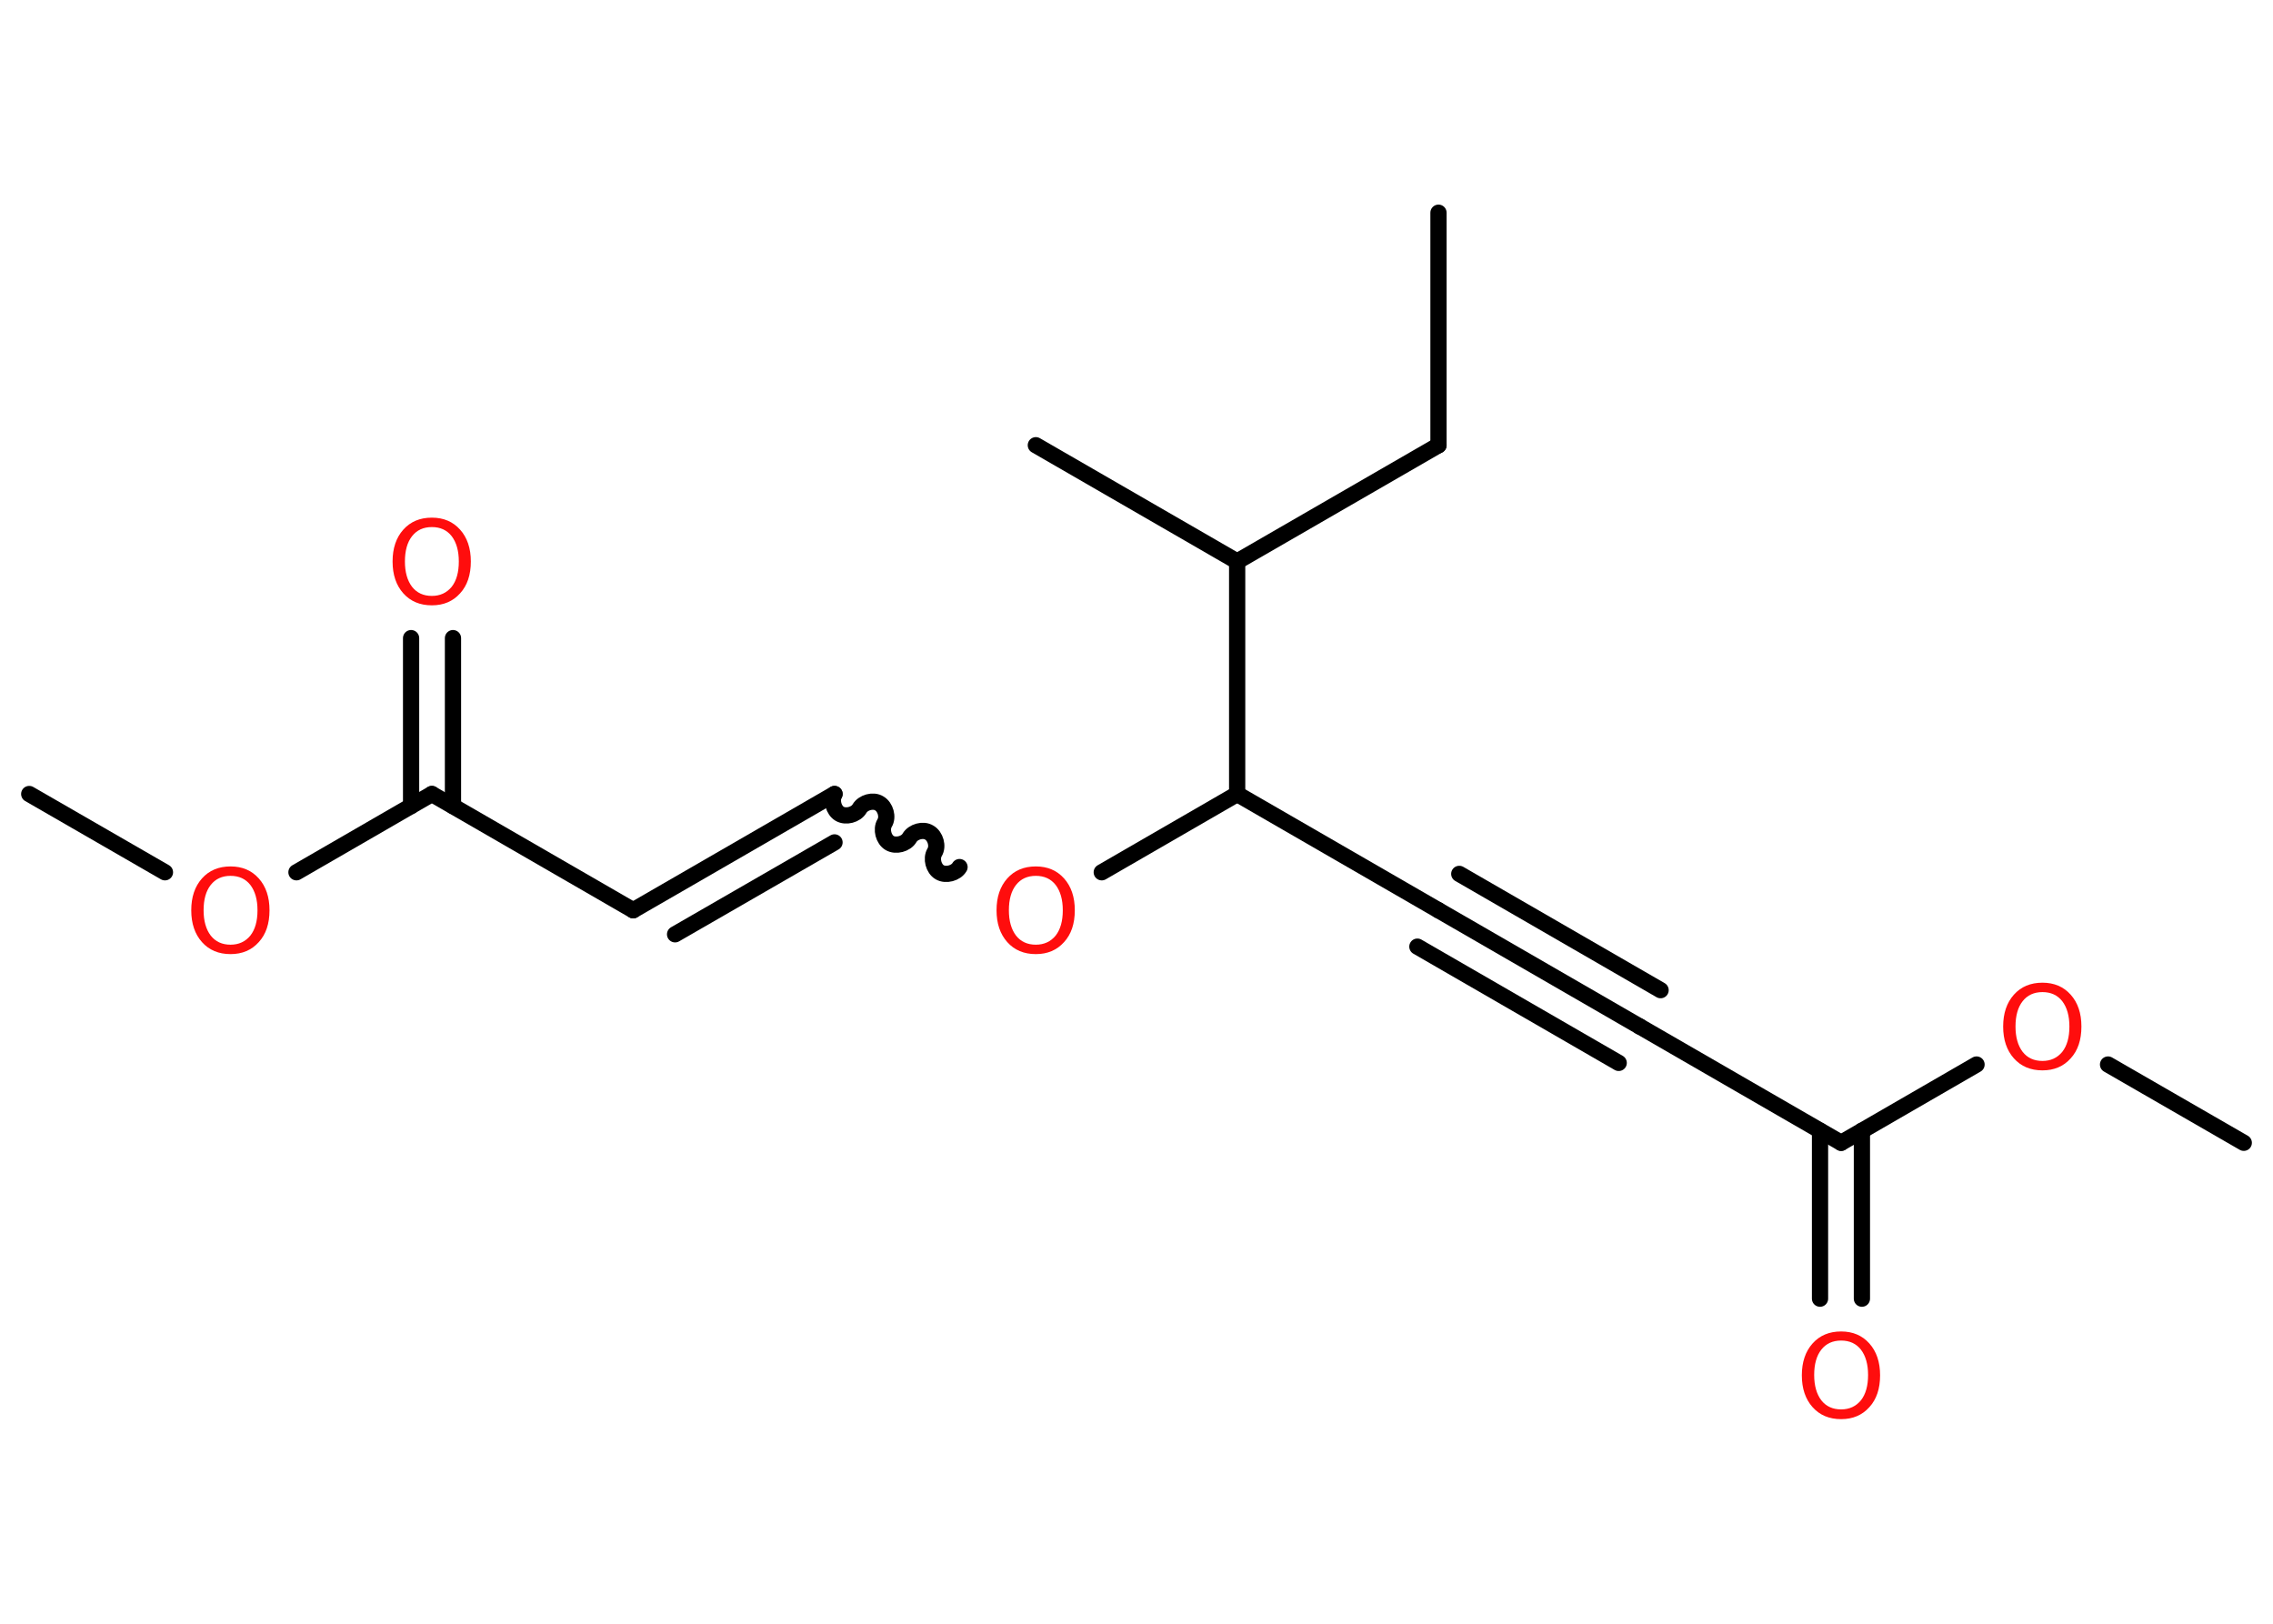 <?xml version='1.0' encoding='UTF-8'?>
<!DOCTYPE svg PUBLIC "-//W3C//DTD SVG 1.1//EN" "http://www.w3.org/Graphics/SVG/1.1/DTD/svg11.dtd">
<svg version='1.2' xmlns='http://www.w3.org/2000/svg' xmlns:xlink='http://www.w3.org/1999/xlink' width='70.0mm' height='50.0mm' viewBox='0 0 70.0 50.0'>
  <desc>Generated by the Chemistry Development Kit (http://github.com/cdk)</desc>
  <g stroke-linecap='round' stroke-linejoin='round' stroke='#000000' stroke-width='.5' fill='#FF0D0D'>
    <rect x='.0' y='.0' width='70.0' height='50.0' fill='#FFFFFF' stroke='none'/>
    <g id='mol1' class='mol'>
      <line id='mol1bnd1' class='bond' x1='44.3' y1='6.55' x2='44.3' y2='13.71'/>
      <line id='mol1bnd2' class='bond' x1='44.3' y1='13.71' x2='38.1' y2='17.29'/>
      <line id='mol1bnd3' class='bond' x1='38.1' y1='17.29' x2='31.9' y2='13.71'/>
      <line id='mol1bnd4' class='bond' x1='38.1' y1='17.29' x2='38.1' y2='24.45'/>
      <line id='mol1bnd5' class='bond' x1='38.1' y1='24.45' x2='44.3' y2='28.03'/>
      <g id='mol1bnd6' class='bond'>
        <line x1='44.3' y1='28.03' x2='50.5' y2='31.61'/>
        <line x1='44.94' y1='26.91' x2='51.14' y2='30.49'/>
        <line x1='43.65' y1='29.15' x2='49.85' y2='32.73'/>
      </g>
      <line id='mol1bnd7' class='bond' x1='50.5' y1='31.61' x2='56.7' y2='35.19'/>
      <g id='mol1bnd8' class='bond'>
        <line x1='57.34' y1='34.82' x2='57.34' y2='39.99'/>
        <line x1='56.05' y1='34.82' x2='56.05' y2='39.99'/>
      </g>
      <line id='mol1bnd9' class='bond' x1='56.7' y1='35.19' x2='60.87' y2='32.78'/>
      <line id='mol1bnd10' class='bond' x1='64.92' y1='32.78' x2='69.1' y2='35.19'/>
      <line id='mol1bnd11' class='bond' x1='38.1' y1='24.45' x2='33.93' y2='26.86'/>
      <path id='mol1bnd12' class='bond' d='M25.7 24.45c-.11 .19 -.03 .5 .16 .61c.19 .11 .5 .03 .61 -.16c.11 -.19 .42 -.28 .61 -.16c.19 .11 .28 .42 .16 .61c-.11 .19 -.03 .5 .16 .61c.19 .11 .5 .03 .61 -.16c.11 -.19 .42 -.28 .61 -.16c.19 .11 .28 .42 .16 .61c-.11 .19 -.03 .5 .16 .61c.19 .11 .5 .03 .61 -.16' fill='none' stroke='#000000' stroke-width='.5'/>
      <g id='mol1bnd13' class='bond'>
        <line x1='25.7' y1='24.45' x2='19.5' y2='28.03'/>
        <line x1='25.7' y1='25.94' x2='20.79' y2='28.77'/>
      </g>
      <line id='mol1bnd14' class='bond' x1='19.5' y1='28.03' x2='13.3' y2='24.45'/>
      <g id='mol1bnd15' class='bond'>
        <line x1='12.66' y1='24.82' x2='12.66' y2='19.65'/>
        <line x1='13.95' y1='24.82' x2='13.95' y2='19.65'/>
      </g>
      <line id='mol1bnd16' class='bond' x1='13.3' y1='24.45' x2='9.13' y2='26.86'/>
      <line id='mol1bnd17' class='bond' x1='5.08' y1='26.86' x2='.9' y2='24.45'/>
      <path id='mol1atm9' class='atom' d='M56.7 41.28q-.39 .0 -.61 .28q-.22 .28 -.22 .78q.0 .49 .22 .78q.22 .28 .61 .28q.38 .0 .61 -.28q.22 -.28 .22 -.78q.0 -.49 -.22 -.78q-.22 -.28 -.61 -.28zM56.7 41.0q.54 .0 .87 .37q.33 .37 .33 .98q.0 .62 -.33 .98q-.33 .37 -.87 .37q-.55 .0 -.88 -.37q-.33 -.37 -.33 -.98q.0 -.61 .33 -.98q.33 -.37 .88 -.37z' stroke='none'/>
      <path id='mol1atm10' class='atom' d='M62.9 30.55q-.39 .0 -.61 .28q-.22 .28 -.22 .78q.0 .49 .22 .78q.22 .28 .61 .28q.38 .0 .61 -.28q.22 -.28 .22 -.78q.0 -.49 -.22 -.78q-.22 -.28 -.61 -.28zM62.9 30.26q.54 .0 .87 .37q.33 .37 .33 .98q.0 .62 -.33 .98q-.33 .37 -.87 .37q-.55 .0 -.88 -.37q-.33 -.37 -.33 -.98q.0 -.61 .33 -.98q.33 -.37 .88 -.37z' stroke='none'/>
      <path id='mol1atm12' class='atom' d='M31.9 26.97q-.39 .0 -.61 .28q-.22 .28 -.22 .78q.0 .49 .22 .78q.22 .28 .61 .28q.38 .0 .61 -.28q.22 -.28 .22 -.78q.0 -.49 -.22 -.78q-.22 -.28 -.61 -.28zM31.9 26.68q.54 .0 .87 .37q.33 .37 .33 .98q.0 .62 -.33 .98q-.33 .37 -.87 .37q-.55 .0 -.88 -.37q-.33 -.37 -.33 -.98q.0 -.61 .33 -.98q.33 -.37 .88 -.37z' stroke='none'/>
      <path id='mol1atm16' class='atom' d='M13.3 16.23q-.39 .0 -.61 .28q-.22 .28 -.22 .78q.0 .49 .22 .78q.22 .28 .61 .28q.38 .0 .61 -.28q.22 -.28 .22 -.78q.0 -.49 -.22 -.78q-.22 -.28 -.61 -.28zM13.3 15.94q.54 .0 .87 .37q.33 .37 .33 .98q.0 .62 -.33 .98q-.33 .37 -.87 .37q-.55 .0 -.88 -.37q-.33 -.37 -.33 -.98q.0 -.61 .33 -.98q.33 -.37 .88 -.37z' stroke='none'/>
      <path id='mol1atm17' class='atom' d='M7.1 26.97q-.39 .0 -.61 .28q-.22 .28 -.22 .78q.0 .49 .22 .78q.22 .28 .61 .28q.38 .0 .61 -.28q.22 -.28 .22 -.78q.0 -.49 -.22 -.78q-.22 -.28 -.61 -.28zM7.1 26.68q.54 .0 .87 .37q.33 .37 .33 .98q.0 .62 -.33 .98q-.33 .37 -.87 .37q-.55 .0 -.88 -.37q-.33 -.37 -.33 -.98q.0 -.61 .33 -.98q.33 -.37 .88 -.37z' stroke='none'/>
    </g>
  </g>
</svg>
